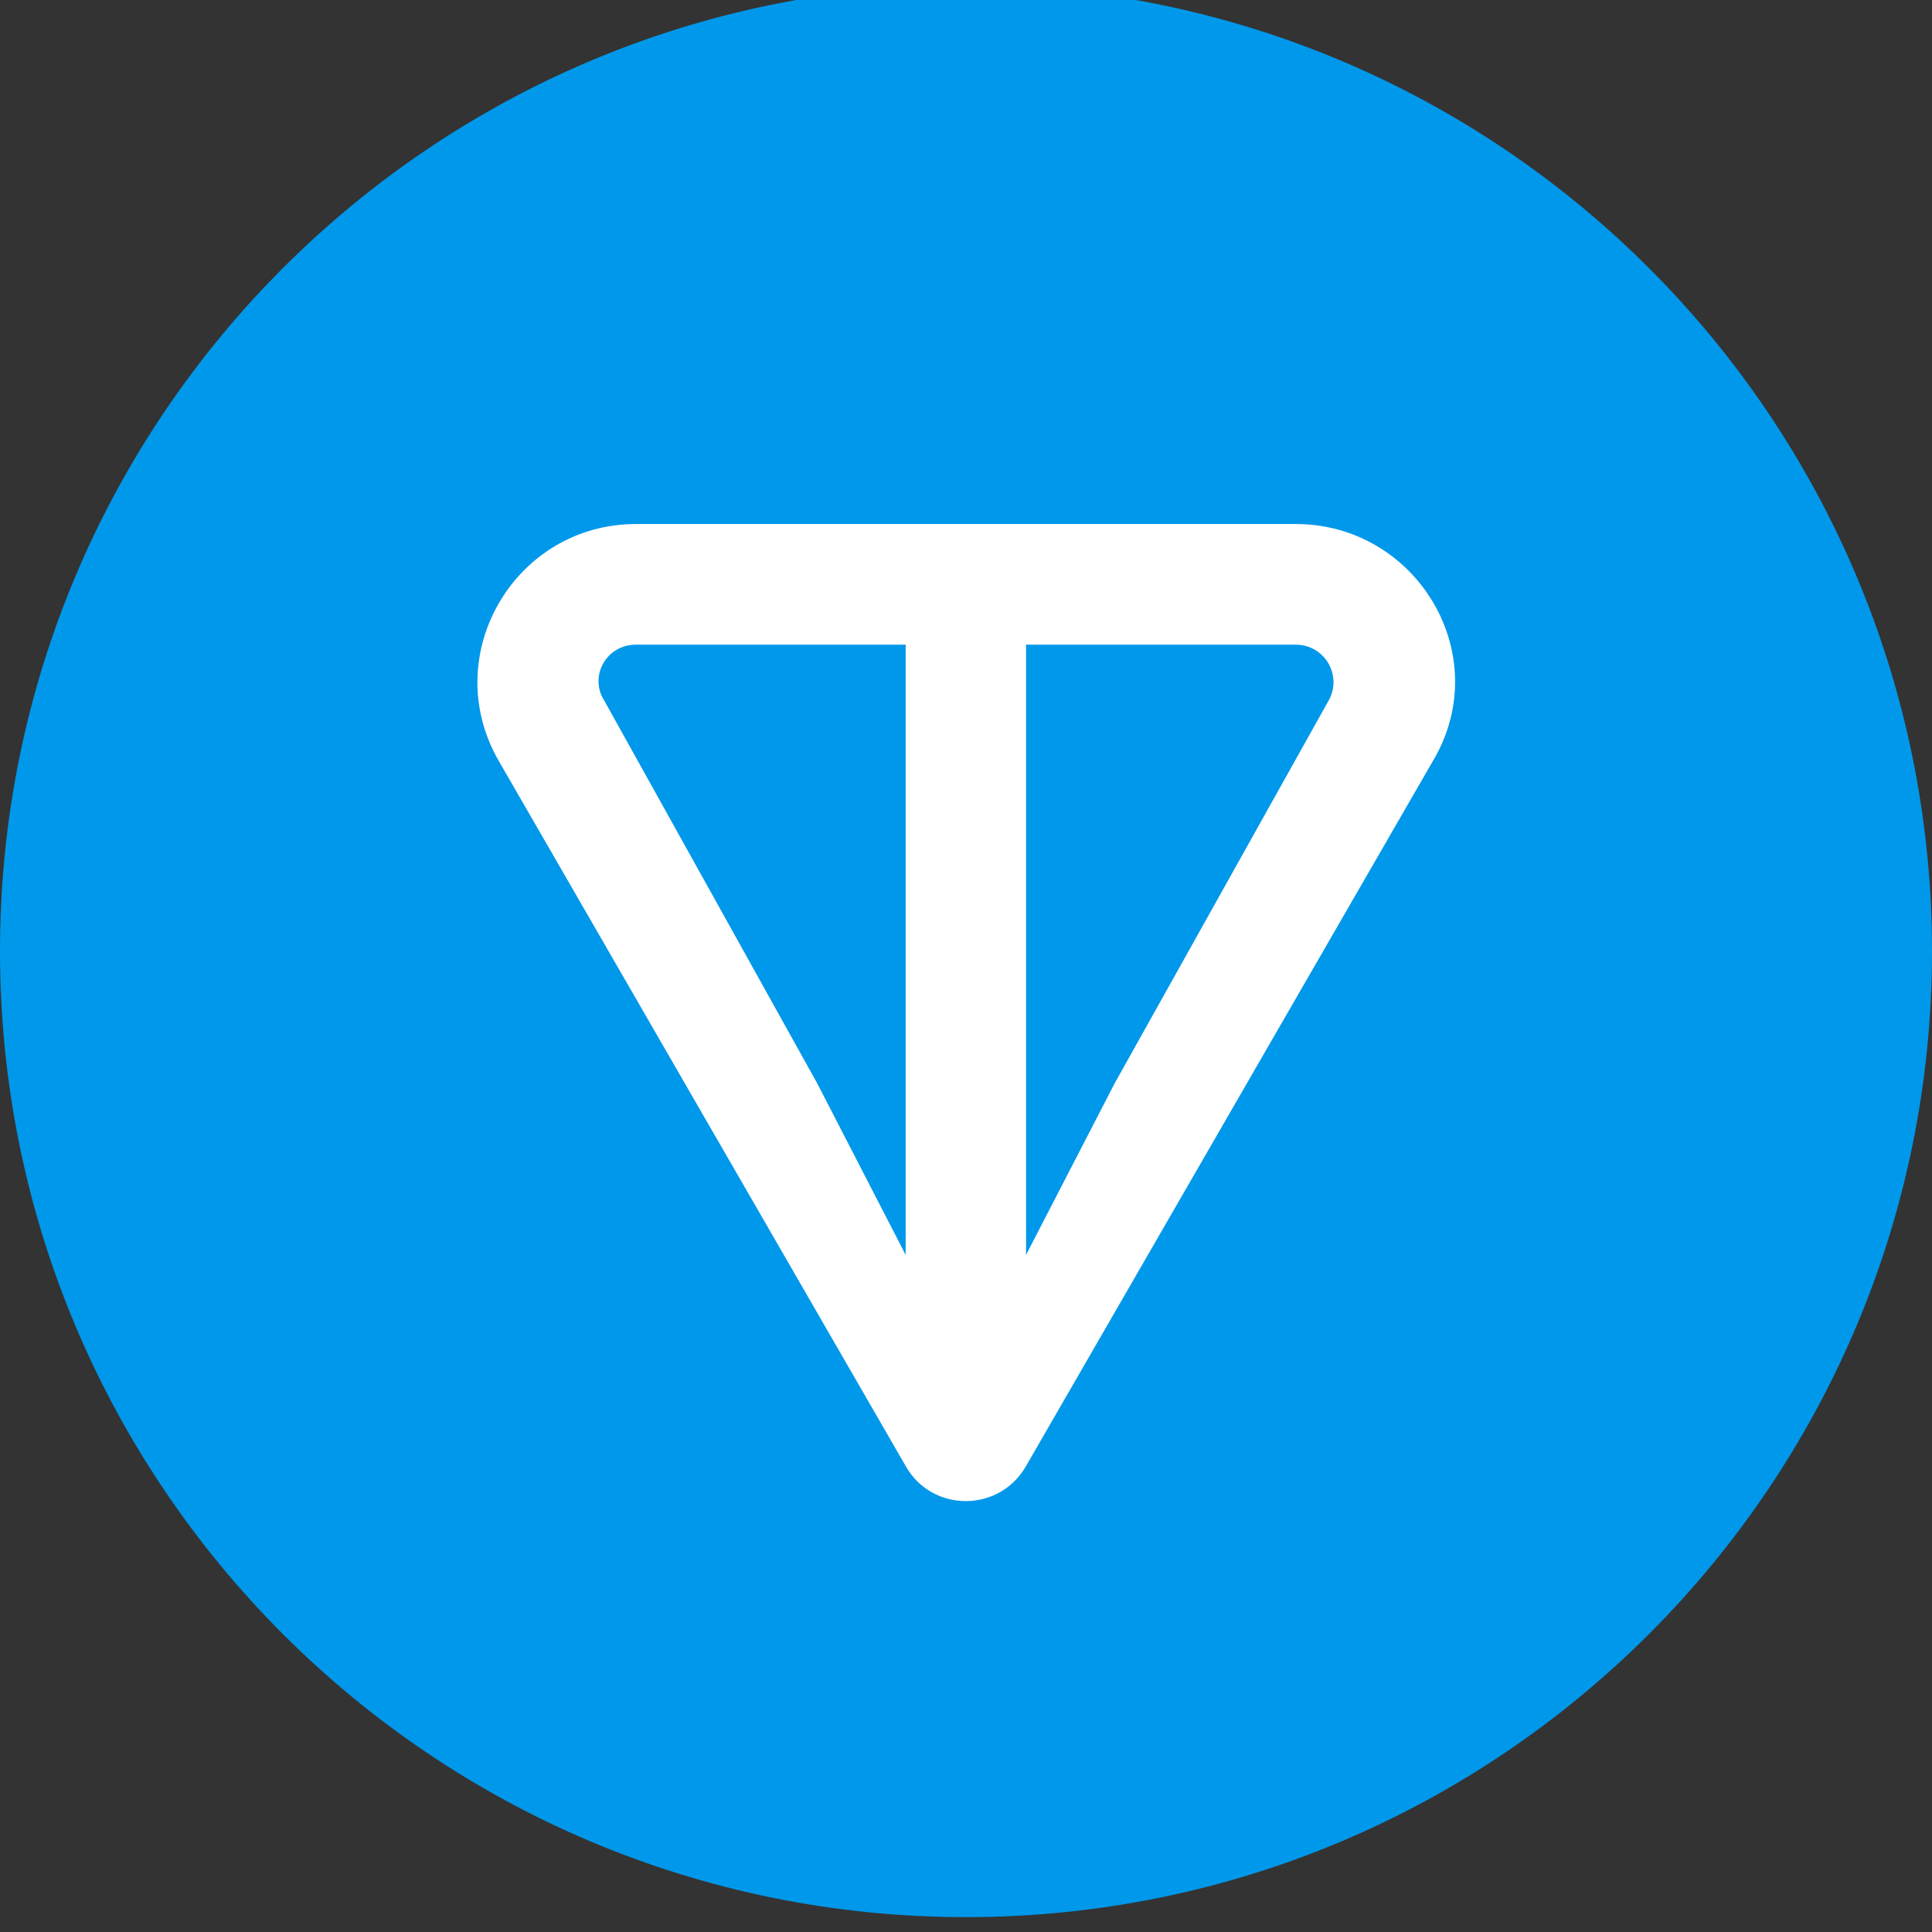 <svg width="65" height="65" viewBox="0 0 65 65" fill="none" xmlns="http://www.w3.org/2000/svg" xmlns:xlink="http://www.w3.org/1999/xlink">
	<rect x="0" y="0" width="65" height="65" fill="#333333" stroke="none"/>
	<desc>
			Created with Pixso.
	</desc>
	<defs>
		<clipPath id="clip46_733">
			<rect id="ton_symbol" width="65" height="65" transform="translate(0 -0.5)" fill="white" fill-opacity="0"/>
		</clipPath>
	</defs>
	<rect id="ton_symbol" width="65" height="65" transform="translate(0 -0.5)" fill="#FFFFFF" fill-opacity="0"/>
	<g clip-path="url(#clip46_733)">
		<path id="Vector" d="M32.5 64.5C50.44 64.5 65 49.94 65 32C65 14.05 50.44 -0.5 32.5 -0.5C14.55 -0.5 0 14.05 0 32C0 49.94 14.55 64.5 32.5 64.5Z" fill="#0098EA" fill-opacity="1" fill-rule="nonzero"/>
		<path id="Vector" d="M43.59 17.63L21.4 17.63C17.32 17.63 14.73 22.04 16.78 25.6L30.48 49.34C31.37 50.89 33.61 50.89 34.51 49.34L48.21 25.6C50.326 22.04 47.67 17.63 43.59 17.63L43.59 17.63ZM30.47 42.22L27.49 36.44L20.329 23.57C19.81 22.75 20.4 21.69 21.39 21.69L30.47 21.69L30.47 42.22L30.47 42.22ZM44.7 23.57L37.5 36.45L34.52 42.22L34.52 21.69L43.59 21.69C44.58 21.69 45.17 22.74 44.7 23.57Z" fill="#FFFFFF" fill-opacity="1" fill-rule="nonzero"/>
	</g>
</svg>

